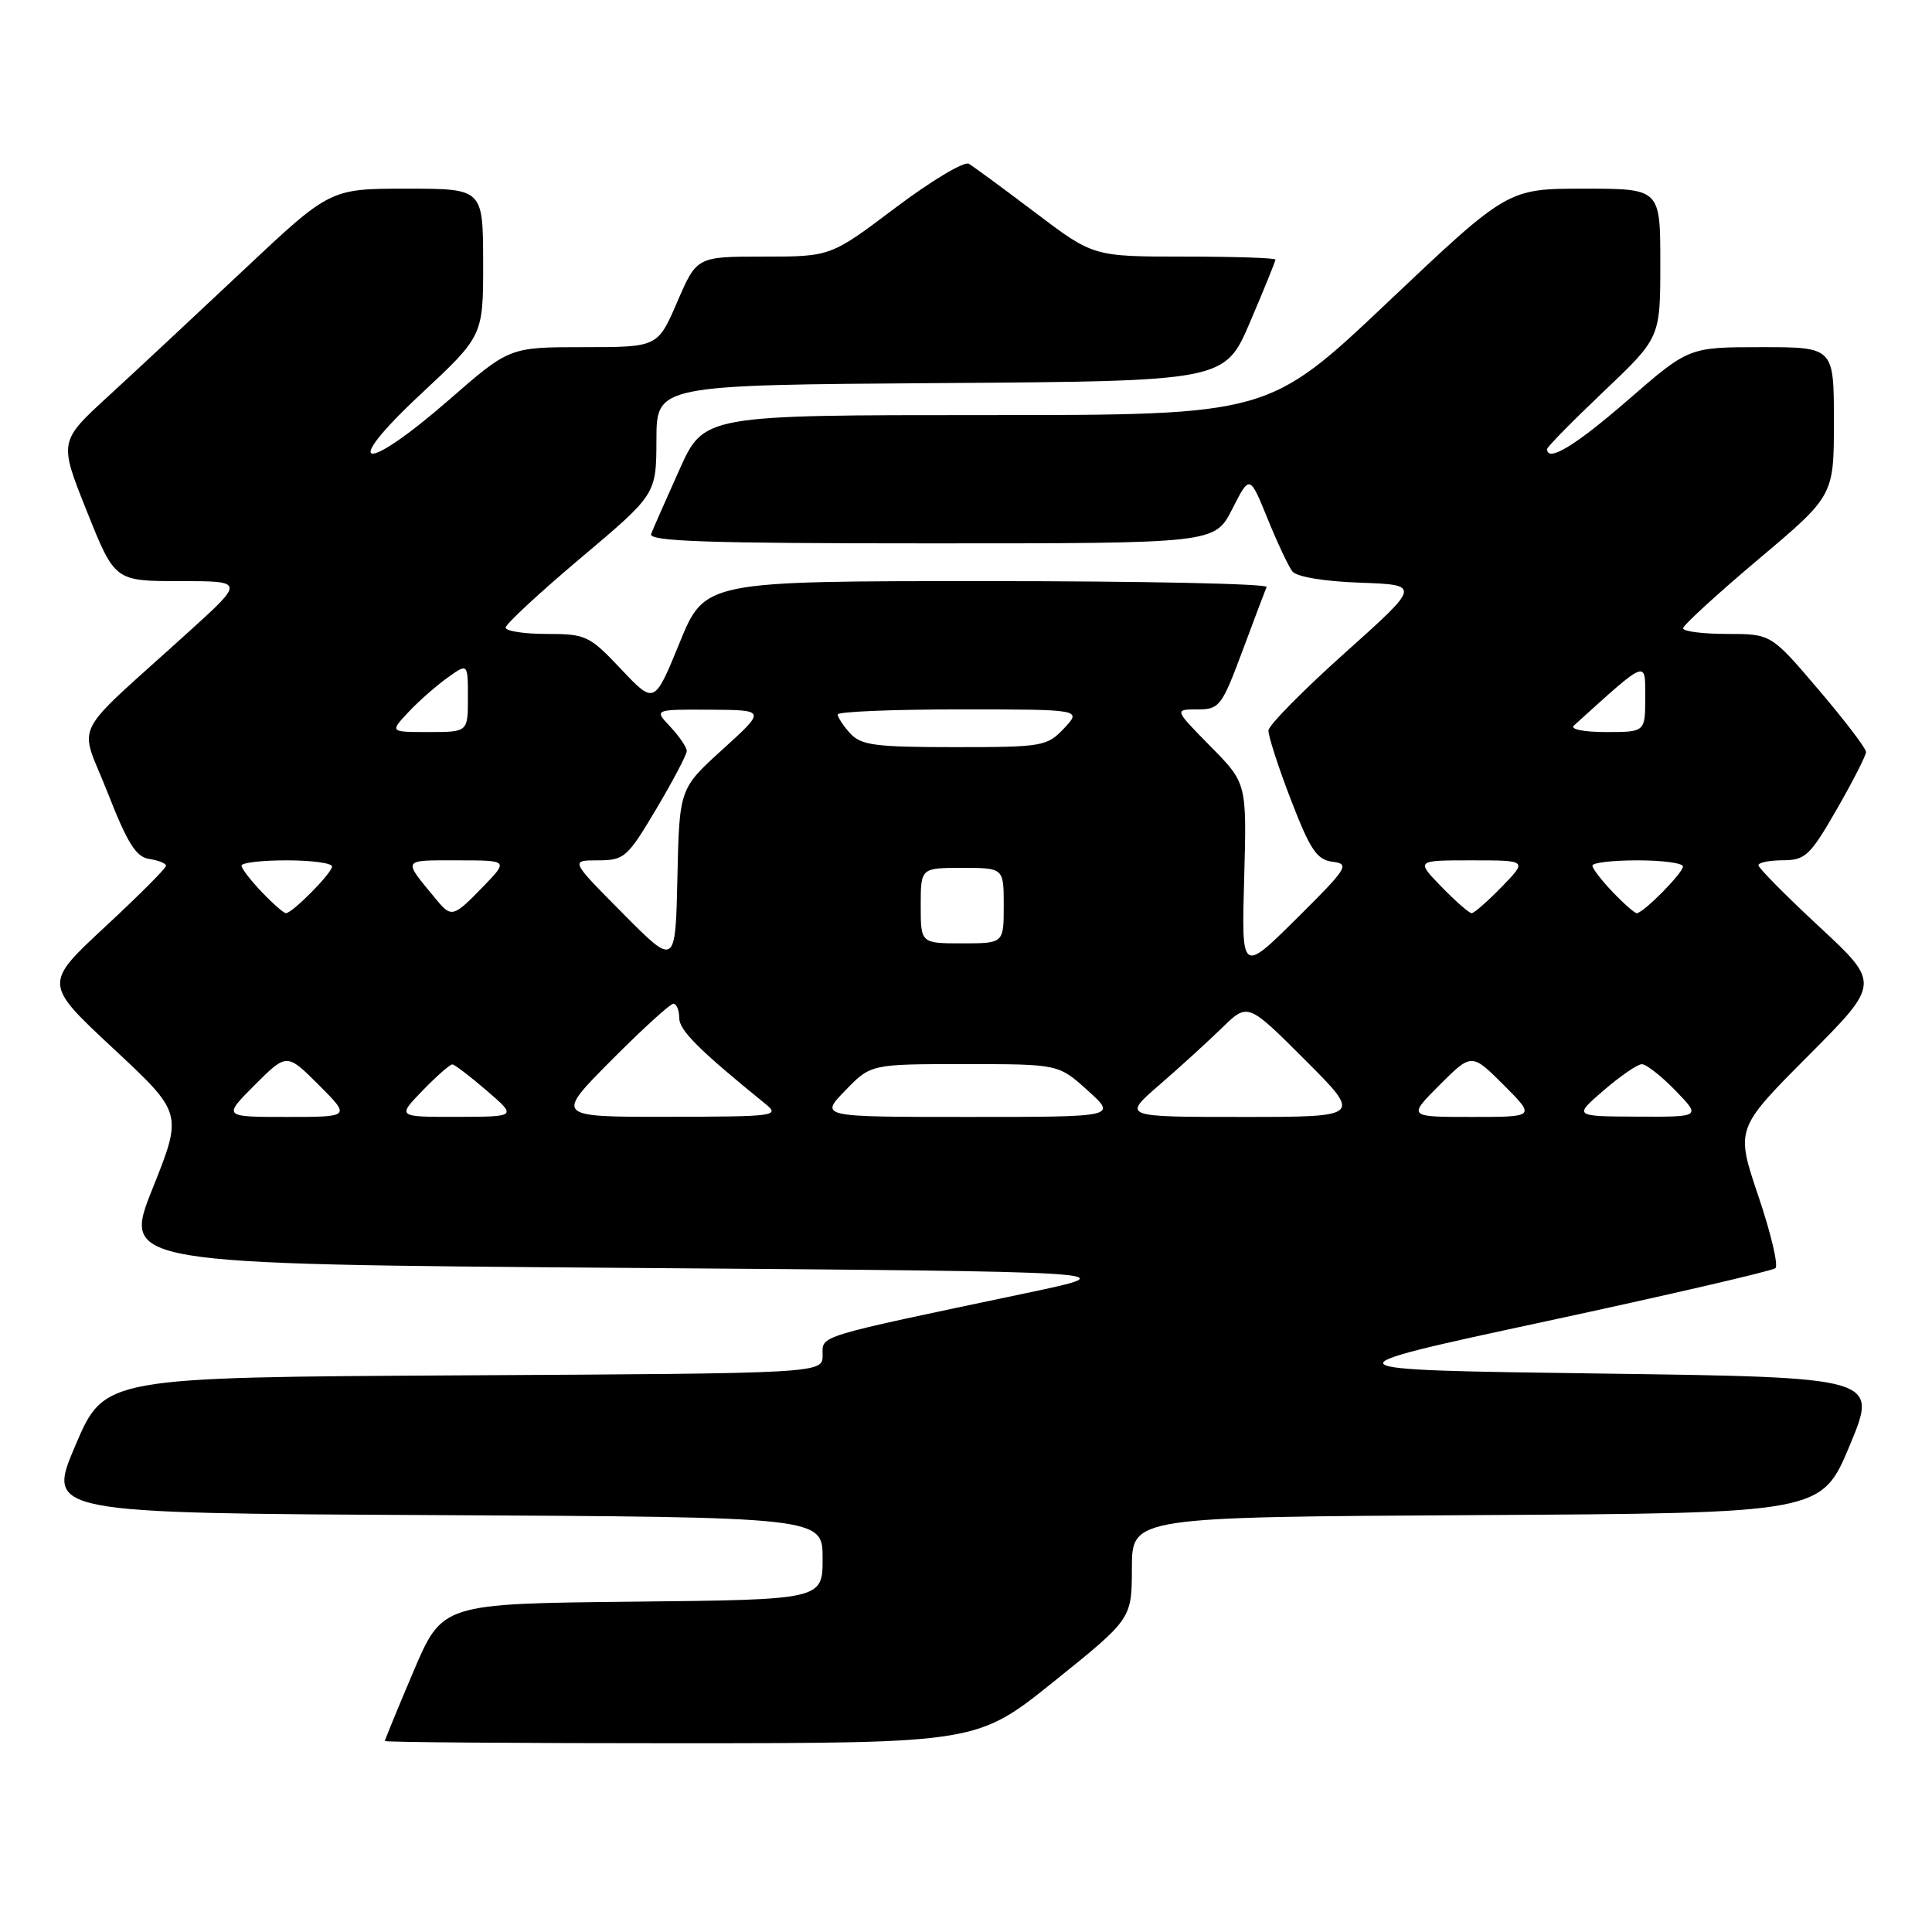 <?xml version="1.0" encoding="UTF-8" standalone="no"?>
<!DOCTYPE svg PUBLIC "-//W3C//DTD SVG 1.1//EN" "http://www.w3.org/Graphics/SVG/1.1/DTD/svg11.dtd" >
<svg xmlns="http://www.w3.org/2000/svg" xmlns:xlink="http://www.w3.org/1999/xlink" version="1.1" viewBox="0 0 256 256">
 <g >
 <path fill="currentColor"
d=" M 139.73 222.74 C 149.97 214.50 149.97 214.50 149.98 207.76 C 150.00 201.02 150.00 201.02 195.68 200.76 C 241.36 200.50 241.36 200.50 245.11 191.50 C 248.86 182.50 248.86 182.50 211.94 182.00 C 175.01 181.50 175.01 181.50 204.76 175.10 C 221.12 171.58 234.84 168.40 235.25 168.04 C 235.67 167.69 234.65 163.38 232.99 158.48 C 229.98 149.56 229.98 149.56 239.56 139.94 C 249.15 130.31 249.15 130.31 241.08 122.81 C 236.63 118.68 233.00 115.01 233.00 114.65 C 233.00 114.29 234.46 114.00 236.25 113.99 C 239.21 113.98 239.85 113.38 243.38 107.24 C 245.51 103.53 247.26 100.11 247.26 99.64 C 247.26 99.16 244.43 95.45 240.97 91.39 C 234.68 84.00 234.68 84.00 228.84 84.00 C 225.63 84.00 223.01 83.66 223.02 83.25 C 223.03 82.84 227.53 78.72 233.02 74.09 C 243.00 65.68 243.00 65.68 243.00 55.84 C 243.00 46.00 243.00 46.00 233.39 46.00 C 223.77 46.00 223.77 46.00 215.72 53.00 C 208.76 59.05 205.00 61.33 205.00 59.50 C 205.00 59.22 208.38 55.79 212.50 51.87 C 220.00 44.75 220.00 44.75 220.00 34.87 C 220.00 25.00 220.00 25.00 209.89 25.00 C 199.78 25.00 199.78 25.00 183.93 40.00 C 168.09 55.00 168.09 55.00 130.68 55.00 C 93.27 55.00 93.27 55.00 90.02 62.25 C 88.23 66.24 86.54 70.06 86.28 70.75 C 85.89 71.74 93.71 72.00 123.37 72.00 C 160.96 72.00 160.96 72.00 163.28 67.45 C 165.59 62.90 165.59 62.90 167.95 68.70 C 169.24 71.89 170.73 75.04 171.24 75.71 C 171.80 76.43 175.43 77.04 180.23 77.21 C 188.27 77.50 188.27 77.50 178.22 86.50 C 172.69 91.45 168.12 96.08 168.08 96.78 C 168.04 97.49 169.37 101.62 171.05 105.97 C 173.62 112.64 174.49 113.93 176.59 114.19 C 178.90 114.48 178.55 115.02 171.79 121.73 C 164.50 128.95 164.50 128.95 164.86 116.37 C 165.21 103.78 165.21 103.78 160.39 98.89 C 155.58 94.00 155.58 94.00 158.65 94.00 C 161.58 94.00 161.88 93.61 164.62 86.28 C 166.20 82.03 167.65 78.21 167.83 77.78 C 168.02 77.35 151.34 77.00 130.78 77.00 C 93.39 77.00 93.39 77.00 90.05 85.17 C 86.71 93.34 86.71 93.34 82.30 88.67 C 78.10 84.22 77.63 84.00 72.45 84.00 C 69.45 84.00 67.00 83.62 67.00 83.16 C 67.00 82.70 71.49 78.54 76.98 73.91 C 86.96 65.50 86.96 65.50 86.98 58.26 C 87.00 51.02 87.00 51.02 124.65 50.76 C 162.30 50.50 162.30 50.50 165.65 42.65 C 167.49 38.34 169.00 34.63 169.00 34.40 C 169.00 34.18 163.57 34.00 156.94 34.00 C 144.88 34.00 144.88 34.00 137.19 28.18 C 132.96 24.98 128.99 22.07 128.38 21.70 C 127.76 21.34 123.39 23.96 118.66 27.52 C 110.07 34.00 110.07 34.00 101.20 34.00 C 92.33 34.00 92.33 34.00 89.74 40.00 C 87.15 46.00 87.15 46.00 77.32 46.00 C 67.50 46.00 67.50 46.00 59.50 52.98 C 48.08 62.93 44.96 62.28 55.77 52.21 C 64.03 44.50 64.03 44.50 64.02 34.75 C 64.00 25.00 64.00 25.00 53.87 25.00 C 43.74 25.00 43.74 25.00 32.31 35.75 C 26.03 41.66 17.95 49.20 14.35 52.50 C 7.81 58.50 7.81 58.50 11.51 67.75 C 15.21 77.00 15.21 77.00 23.82 77.00 C 32.42 77.00 32.42 77.00 24.97 83.75 C 9.03 98.21 10.47 95.34 14.25 105.00 C 16.89 111.75 18.03 113.57 19.79 113.82 C 21.00 114.00 22.00 114.40 22.00 114.72 C 22.00 115.05 18.36 118.69 13.90 122.83 C 5.81 130.35 5.81 130.35 15.01 138.93 C 24.21 147.50 24.21 147.50 20.21 157.50 C 16.22 167.50 16.22 167.50 82.86 168.00 C 149.50 168.50 149.50 168.50 136.00 171.34 C 107.74 177.29 109.00 176.90 109.00 179.57 C 109.00 181.98 109.00 181.98 61.42 182.24 C 13.84 182.50 13.84 182.50 10.00 191.50 C 6.16 200.50 6.16 200.50 57.58 200.76 C 109.00 201.02 109.00 201.02 109.00 206.49 C 109.00 211.97 109.00 211.97 83.80 212.23 C 58.61 212.50 58.61 212.50 54.80 221.44 C 52.71 226.36 51.00 230.53 51.00 230.69 C 51.00 230.86 68.66 230.99 90.25 230.99 C 129.50 230.97 129.50 230.97 139.73 222.74 Z  M 33.76 143.76 C 38.00 139.53 38.00 139.53 42.24 143.76 C 46.47 148.00 46.47 148.00 38.00 148.00 C 29.53 148.00 29.53 148.00 33.76 143.76 Z  M 56.00 144.50 C 57.87 142.57 59.64 141.02 59.95 141.04 C 60.25 141.06 62.30 142.63 64.50 144.52 C 68.50 147.97 68.50 147.97 60.55 147.99 C 52.61 148.00 52.61 148.00 56.00 144.50 Z  M 81.00 140.50 C 85.10 136.38 88.80 133.00 89.22 133.00 C 89.65 133.00 90.00 133.85 90.00 134.88 C 90.00 136.52 92.61 139.12 101.37 146.23 C 103.41 147.88 102.87 147.96 88.53 147.98 C 73.55 148.00 73.55 148.00 81.00 140.50 Z  M 112.00 144.50 C 115.39 141.00 115.39 141.00 127.82 141.00 C 140.26 141.00 140.26 141.00 144.13 144.50 C 148.01 148.00 148.01 148.00 128.31 148.00 C 108.61 148.00 108.61 148.00 112.00 144.50 Z  M 153.61 143.77 C 156.30 141.44 160.04 138.03 161.92 136.20 C 165.34 132.86 165.34 132.86 172.91 140.43 C 180.48 148.00 180.48 148.00 164.60 148.00 C 148.72 148.00 148.72 148.00 153.61 143.77 Z  M 190.76 143.76 C 195.00 139.53 195.00 139.53 199.24 143.76 C 203.47 148.00 203.47 148.00 195.00 148.00 C 186.53 148.00 186.53 148.00 190.76 143.76 Z  M 212.50 144.48 C 214.70 142.58 216.97 141.02 217.55 141.01 C 218.13 141.01 220.13 142.57 222.00 144.50 C 225.39 148.00 225.39 148.00 216.95 147.96 C 208.50 147.92 208.50 147.92 212.50 144.48 Z  M 82.53 121.03 C 75.55 114.00 75.55 114.00 79.23 114.00 C 82.71 114.00 83.13 113.64 86.96 107.19 C 89.18 103.45 91.00 99.99 91.00 99.51 C 91.00 99.02 90.02 97.59 88.83 96.31 C 86.65 94.00 86.65 94.00 94.08 94.04 C 101.50 94.08 101.50 94.08 95.76 99.29 C 90.02 104.50 90.02 104.50 89.76 116.28 C 89.50 128.06 89.50 128.06 82.53 121.03 Z  M 122.00 120.00 C 122.00 115.00 122.00 115.00 127.50 115.00 C 133.00 115.00 133.00 115.00 133.00 120.00 C 133.00 125.00 133.00 125.00 127.50 125.00 C 122.00 125.00 122.00 125.00 122.00 120.00 Z  M 34.69 118.20 C 33.21 116.65 32.00 115.08 32.00 114.70 C 32.00 114.31 34.70 114.00 38.00 114.00 C 41.30 114.00 44.00 114.37 44.00 114.81 C 44.00 115.68 38.74 121.00 37.88 121.00 C 37.60 121.00 36.16 119.74 34.69 118.20 Z  M 57.86 119.25 C 53.30 113.75 53.17 114.00 60.57 114.00 C 67.39 114.00 67.39 114.00 64.00 117.50 C 60.10 121.53 59.81 121.61 57.86 119.25 Z  M 191.00 117.50 C 187.61 114.00 187.61 114.00 195.00 114.00 C 202.39 114.00 202.39 114.00 199.00 117.50 C 197.13 119.42 195.33 121.00 195.00 121.00 C 194.67 121.00 192.87 119.42 191.00 117.50 Z  M 213.69 118.20 C 212.21 116.65 211.00 115.08 211.00 114.70 C 211.00 114.31 213.70 114.00 217.00 114.00 C 220.30 114.00 223.00 114.37 223.00 114.81 C 223.00 115.68 217.74 121.00 216.88 121.00 C 216.60 121.00 215.16 119.74 213.69 118.20 Z  M 112.65 97.17 C 111.74 96.17 111.00 95.04 111.00 94.67 C 111.00 94.30 118.28 94.00 127.17 94.00 C 143.35 94.00 143.35 94.00 141.00 96.50 C 138.74 98.90 138.17 99.00 126.48 99.00 C 115.96 99.00 114.09 98.75 112.65 97.17 Z  M 54.08 94.40 C 55.41 92.97 57.74 90.92 59.25 89.83 C 62.00 87.86 62.00 87.86 62.00 92.43 C 62.00 97.00 62.00 97.00 56.83 97.00 C 51.65 97.00 51.65 97.00 54.08 94.40 Z  M 208.55 96.14 C 218.37 87.25 218.00 87.40 218.00 92.38 C 218.00 97.00 218.00 97.00 212.80 97.00 C 209.83 97.00 208.01 96.63 208.55 96.14 Z "/>
</g>
</svg>